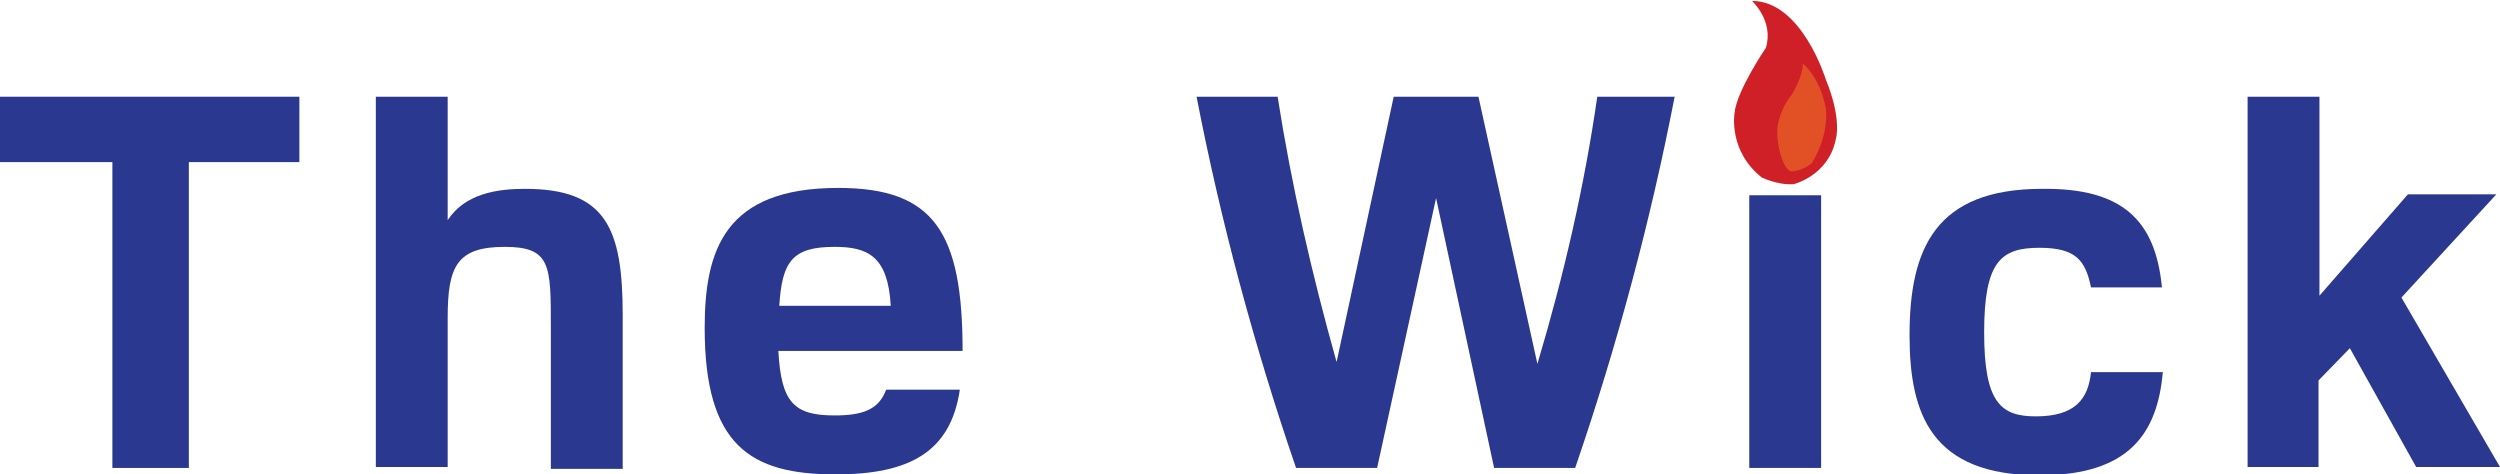 <?xml version="1.0" encoding="utf-8"?>
<!-- Generator: Adobe Illustrator 24.0.0, SVG Export Plug-In . SVG Version: 6.00 Build 0)  -->
<svg version="1.1" id="Layer_1" xmlns="http://www.w3.org/2000/svg" xmlns:xlink="http://www.w3.org/1999/xlink" x="0px" y="0px"
	 viewBox="0 0 271.4 51.5" style="enable-background:new 0 0 271.4 51.5;" xml:space="preserve">
<style type="text/css">
	.st0{fill:#2B388F;}
	.st1{fill:#D02027;}
	.st2{fill:#E25026;}
</style>
<g>
	<g>
		<path class="st0" d="M12.1,17.6H0v-7.1h32.5v7.1H20.5v33.2h-8.3V17.6z"/>
		<path class="st0" d="M48.6,23.9c1.9-2.9,5.4-3.4,8.4-3.4c8.8,0,10.6,4.3,10.6,13.7v16.7h-7.8V35.5c0-6.7,0-8.7-5-8.7
			c-5.2,0-6.2,2.1-6.2,7.7v16.2h-7.8V10.5h7.8V23.9z"/>
		<path class="st0" d="M104.2,42.3c-1,6.8-5.5,9.2-13.5,9.2c-9.2,0-14.2-3.1-14.2-15.9c0-8.5,2.2-15.2,14.5-15.2
			c10.4,0,13.5,4.8,13.5,17.7h-20c0.3,5.6,1.7,7,6.1,7c3,0,4.8-0.6,5.6-2.8H104.2z M96.7,33.2c-0.3-5.4-2.5-6.4-6.1-6.4
			c-4.6,0-5.7,1.6-6,6.4H96.7z"/>
		<path class="st0" d="M140.7,50.8c-4.6-13.4-8.2-26.9-10.8-40.3h8.8c1.5,9.6,3.7,19.2,6.4,28.8l6.2-28.8h9.2l6.4,29
			c2.9-9.7,5.1-19.3,6.5-29h8.4c-2.6,13.4-6.2,26.9-10.8,40.3h-8.8l-6.3-29.3l-6.4,29.3H140.7z"/>
		<path class="st0" d="M193.8,9.7c3.7,0,4.5,1.3,4.5,4.2s-0.8,4.2-4.5,4.2c-3.7,0-4.4-1.2-4.4-4.2S190.1,9.7,193.8,9.7z M189.9,21.2
			h7.8v29.6h-7.8V21.2z"/>
		<path class="st0" d="M234.7,31.2H227c-0.6-2.9-1.6-4.3-5.6-4.3c-4.2,0-6,1.5-6,9.2c0,7.6,1.8,9.1,5.6,9.1c4.3,0,5.7-1.9,6-4.8h7.8
			c-0.6,6.6-3.6,11.2-13.4,11.2c-11.7,0-14.1-6.6-14.1-15.2c0-9.4,2.8-15.9,14.4-15.9C230.4,20.4,234,23.9,234.7,31.2L234.7,31.2z"
			/>
		<path class="st0" d="M244,10.5h7.8v21.6l9.6-11h9.6l-10.3,11.2l10.7,18.4h-9.1l-7.2-12.9l-3.4,3.5v9.4H244V10.5z"/>
	</g>
	<path class="st1" d="M194.7,20c0,0,3.8-0.9,4.6-4.9c0,0,0.7-2.1-1.1-6.5c0,0-2.6-8.5-8-8.5c0,0,2.4,2.2,1.5,5.1
		c0,0-3.2,4.7-3.4,7.1c0,0-0.7,4.1,3,7C191.2,19.2,192.8,20.1,194.7,20z"/>
	<path class="st2" d="M194.7,18.6c-1.2,0.3-2-3.6-1.7-5c0,0,0.2-1.7,1.5-3.3c0,0,1.3-2.1,1.2-3.4c0,0,1.8,1.3,2.5,4.8
		c0,0,0.5,2.7-1.5,6C196.6,17.8,195.9,18.4,194.7,18.6z"/>
</g>
</svg>
